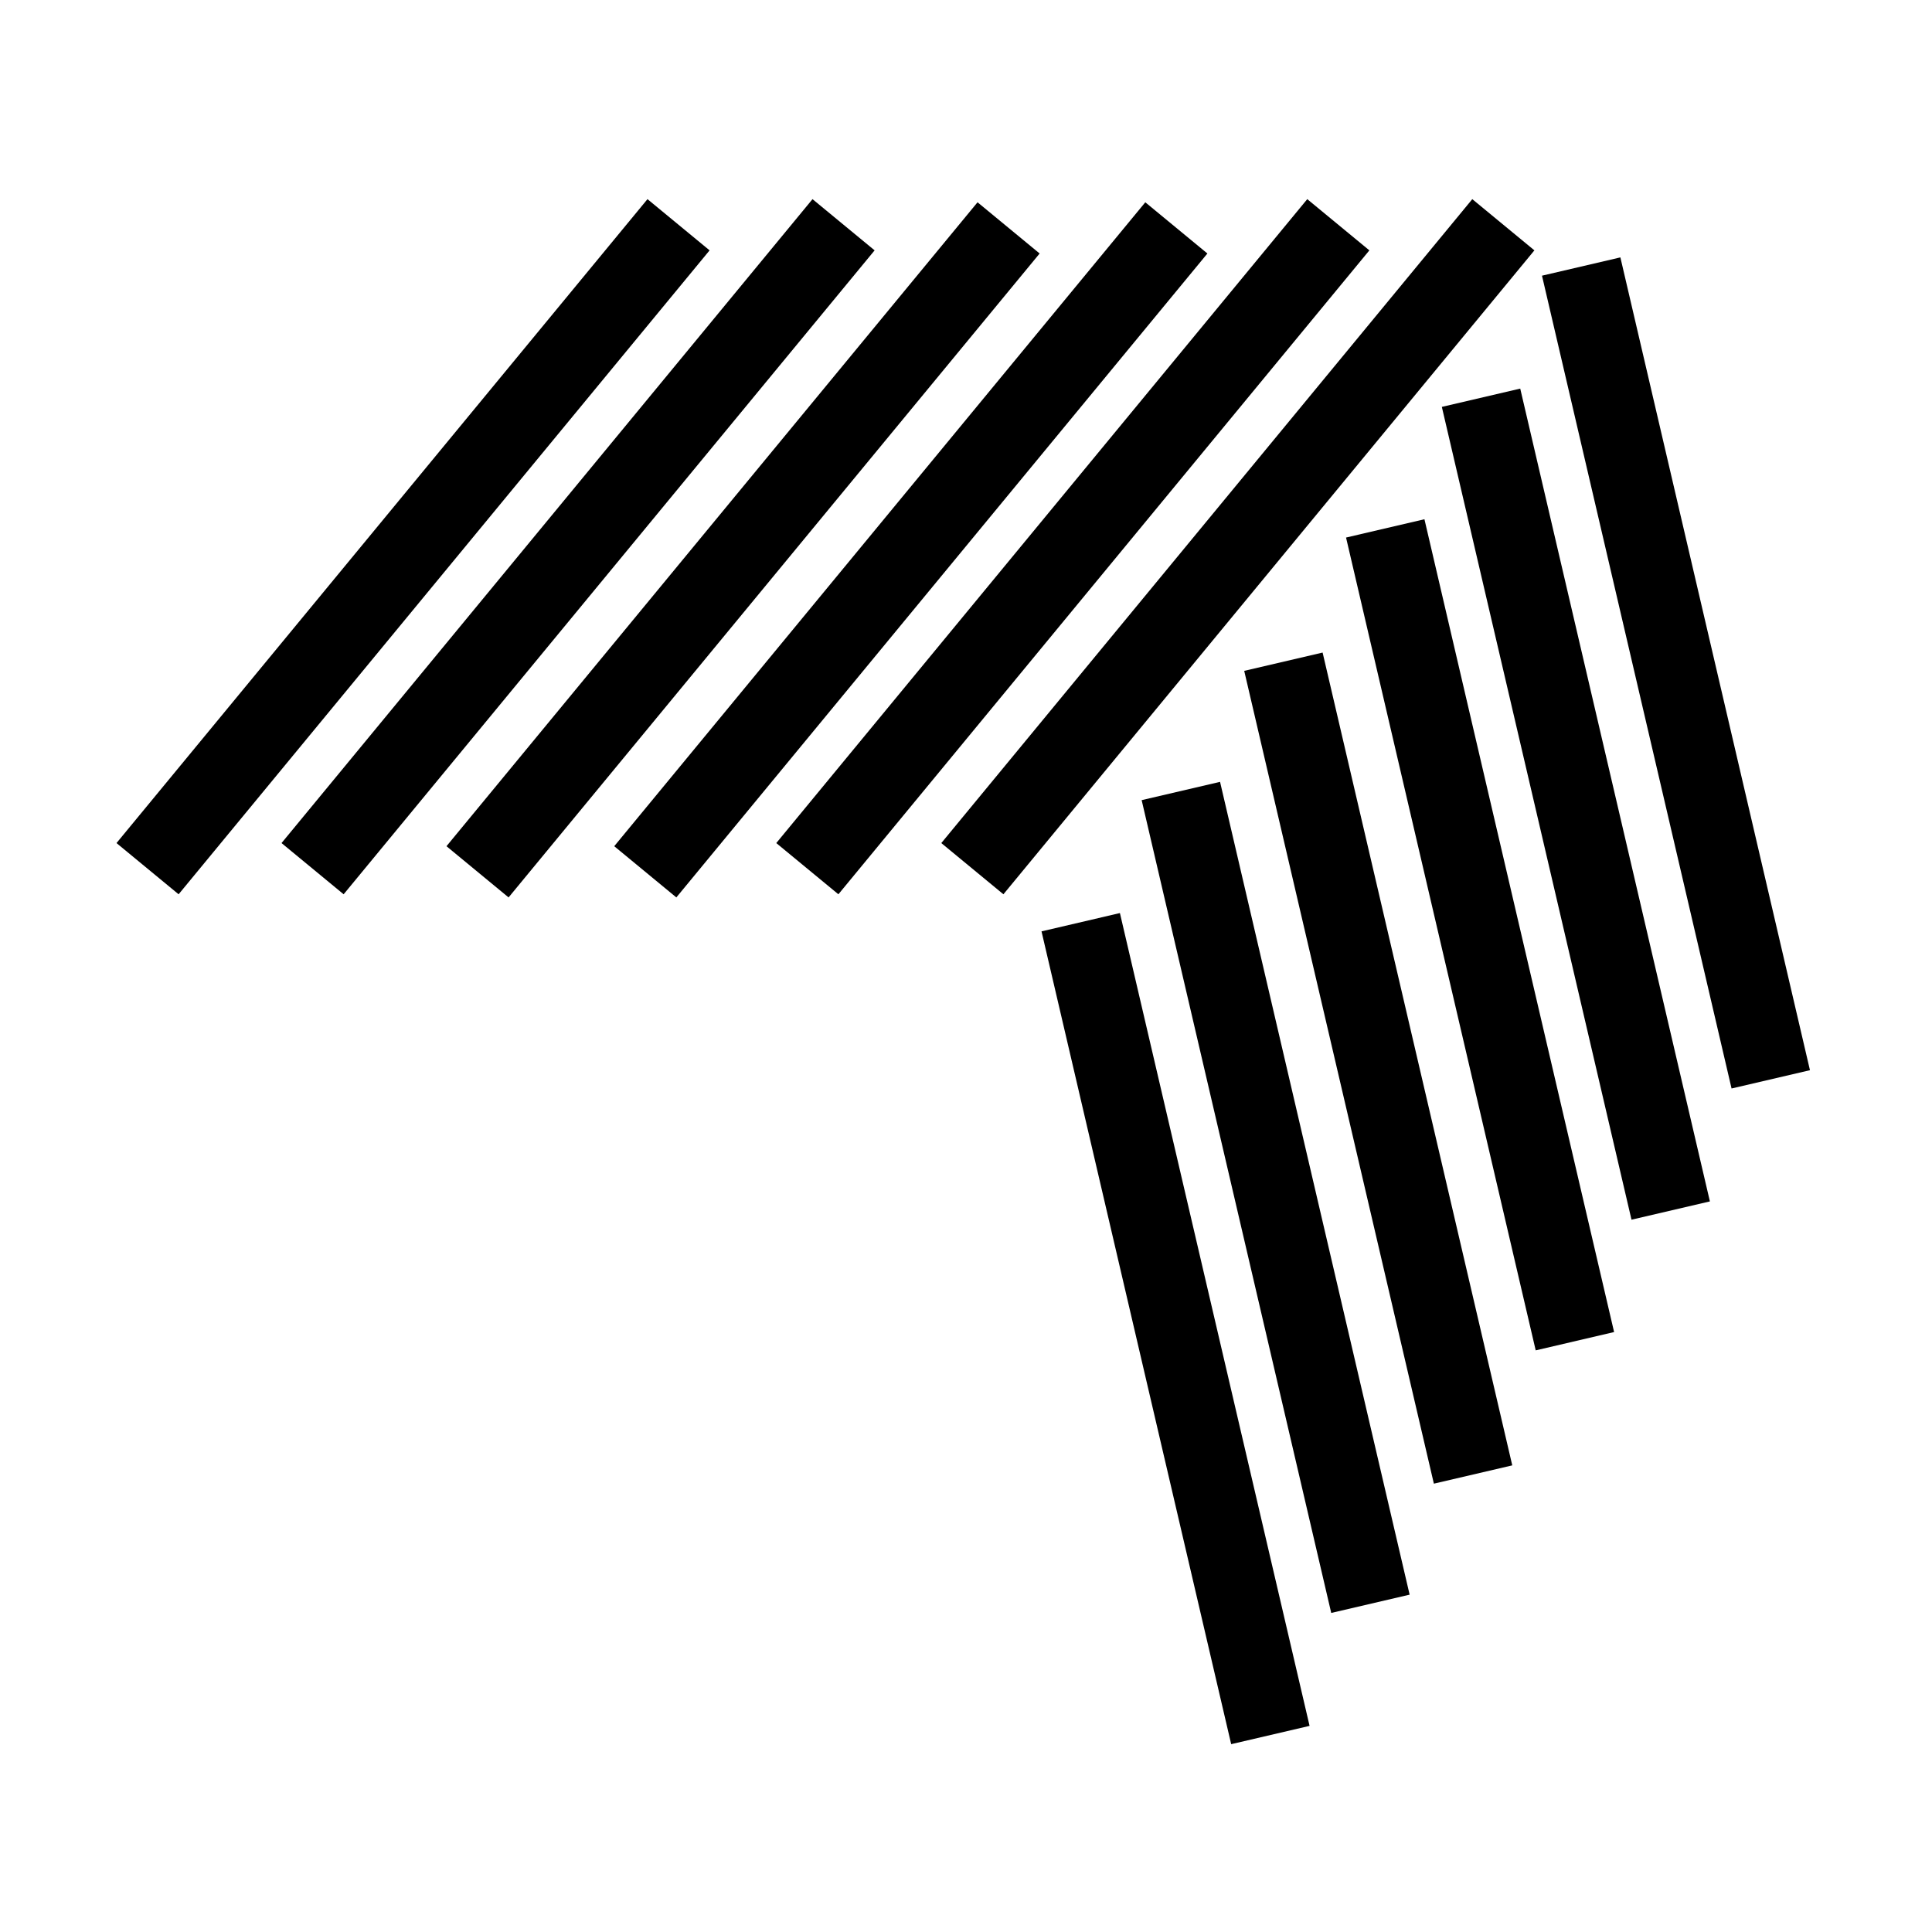 <svg width="24" height="24" viewBox="0 0 24 24" fill="none" xmlns="http://www.w3.org/2000/svg">
<g clip-path="url(#clip0)">
<rect width="24" height="24"/>
<path d="M8.429 2.792L1.833 10.791" stroke="currentColor"/>
<path d="M13.425 11.456L15.781 21.553" stroke="currentColor"/>
<path d="M10.479 2.792L3.883 10.791" stroke="currentColor"/>
<path d="M14.669 9.826L17.024 19.923" stroke="currentColor"/>
<path d="M12.529 2.831L5.932 10.83" stroke="currentColor"/>
<path d="M15.943 8.22L18.299 18.317" stroke="currentColor"/>
<path d="M14.613 2.831L8.016 10.83" stroke="currentColor"/>
<path d="M17.208 6.564L19.564 16.661" stroke="currentColor"/>
<path d="M16.625 2.792L10.029 10.791" stroke="currentColor"/>
<path d="M18.398 4.941L20.754 15.038" stroke="currentColor"/>
<path d="M18.675 2.792L12.079 10.791" stroke="currentColor"/>
<path d="M19.642 3.311L21.997 13.408" stroke="currentColor"/>
</g>
<defs>
<clipPath id="clip0">
<rect width="24" height="24"/>
</clipPath>
</defs>
</svg>

